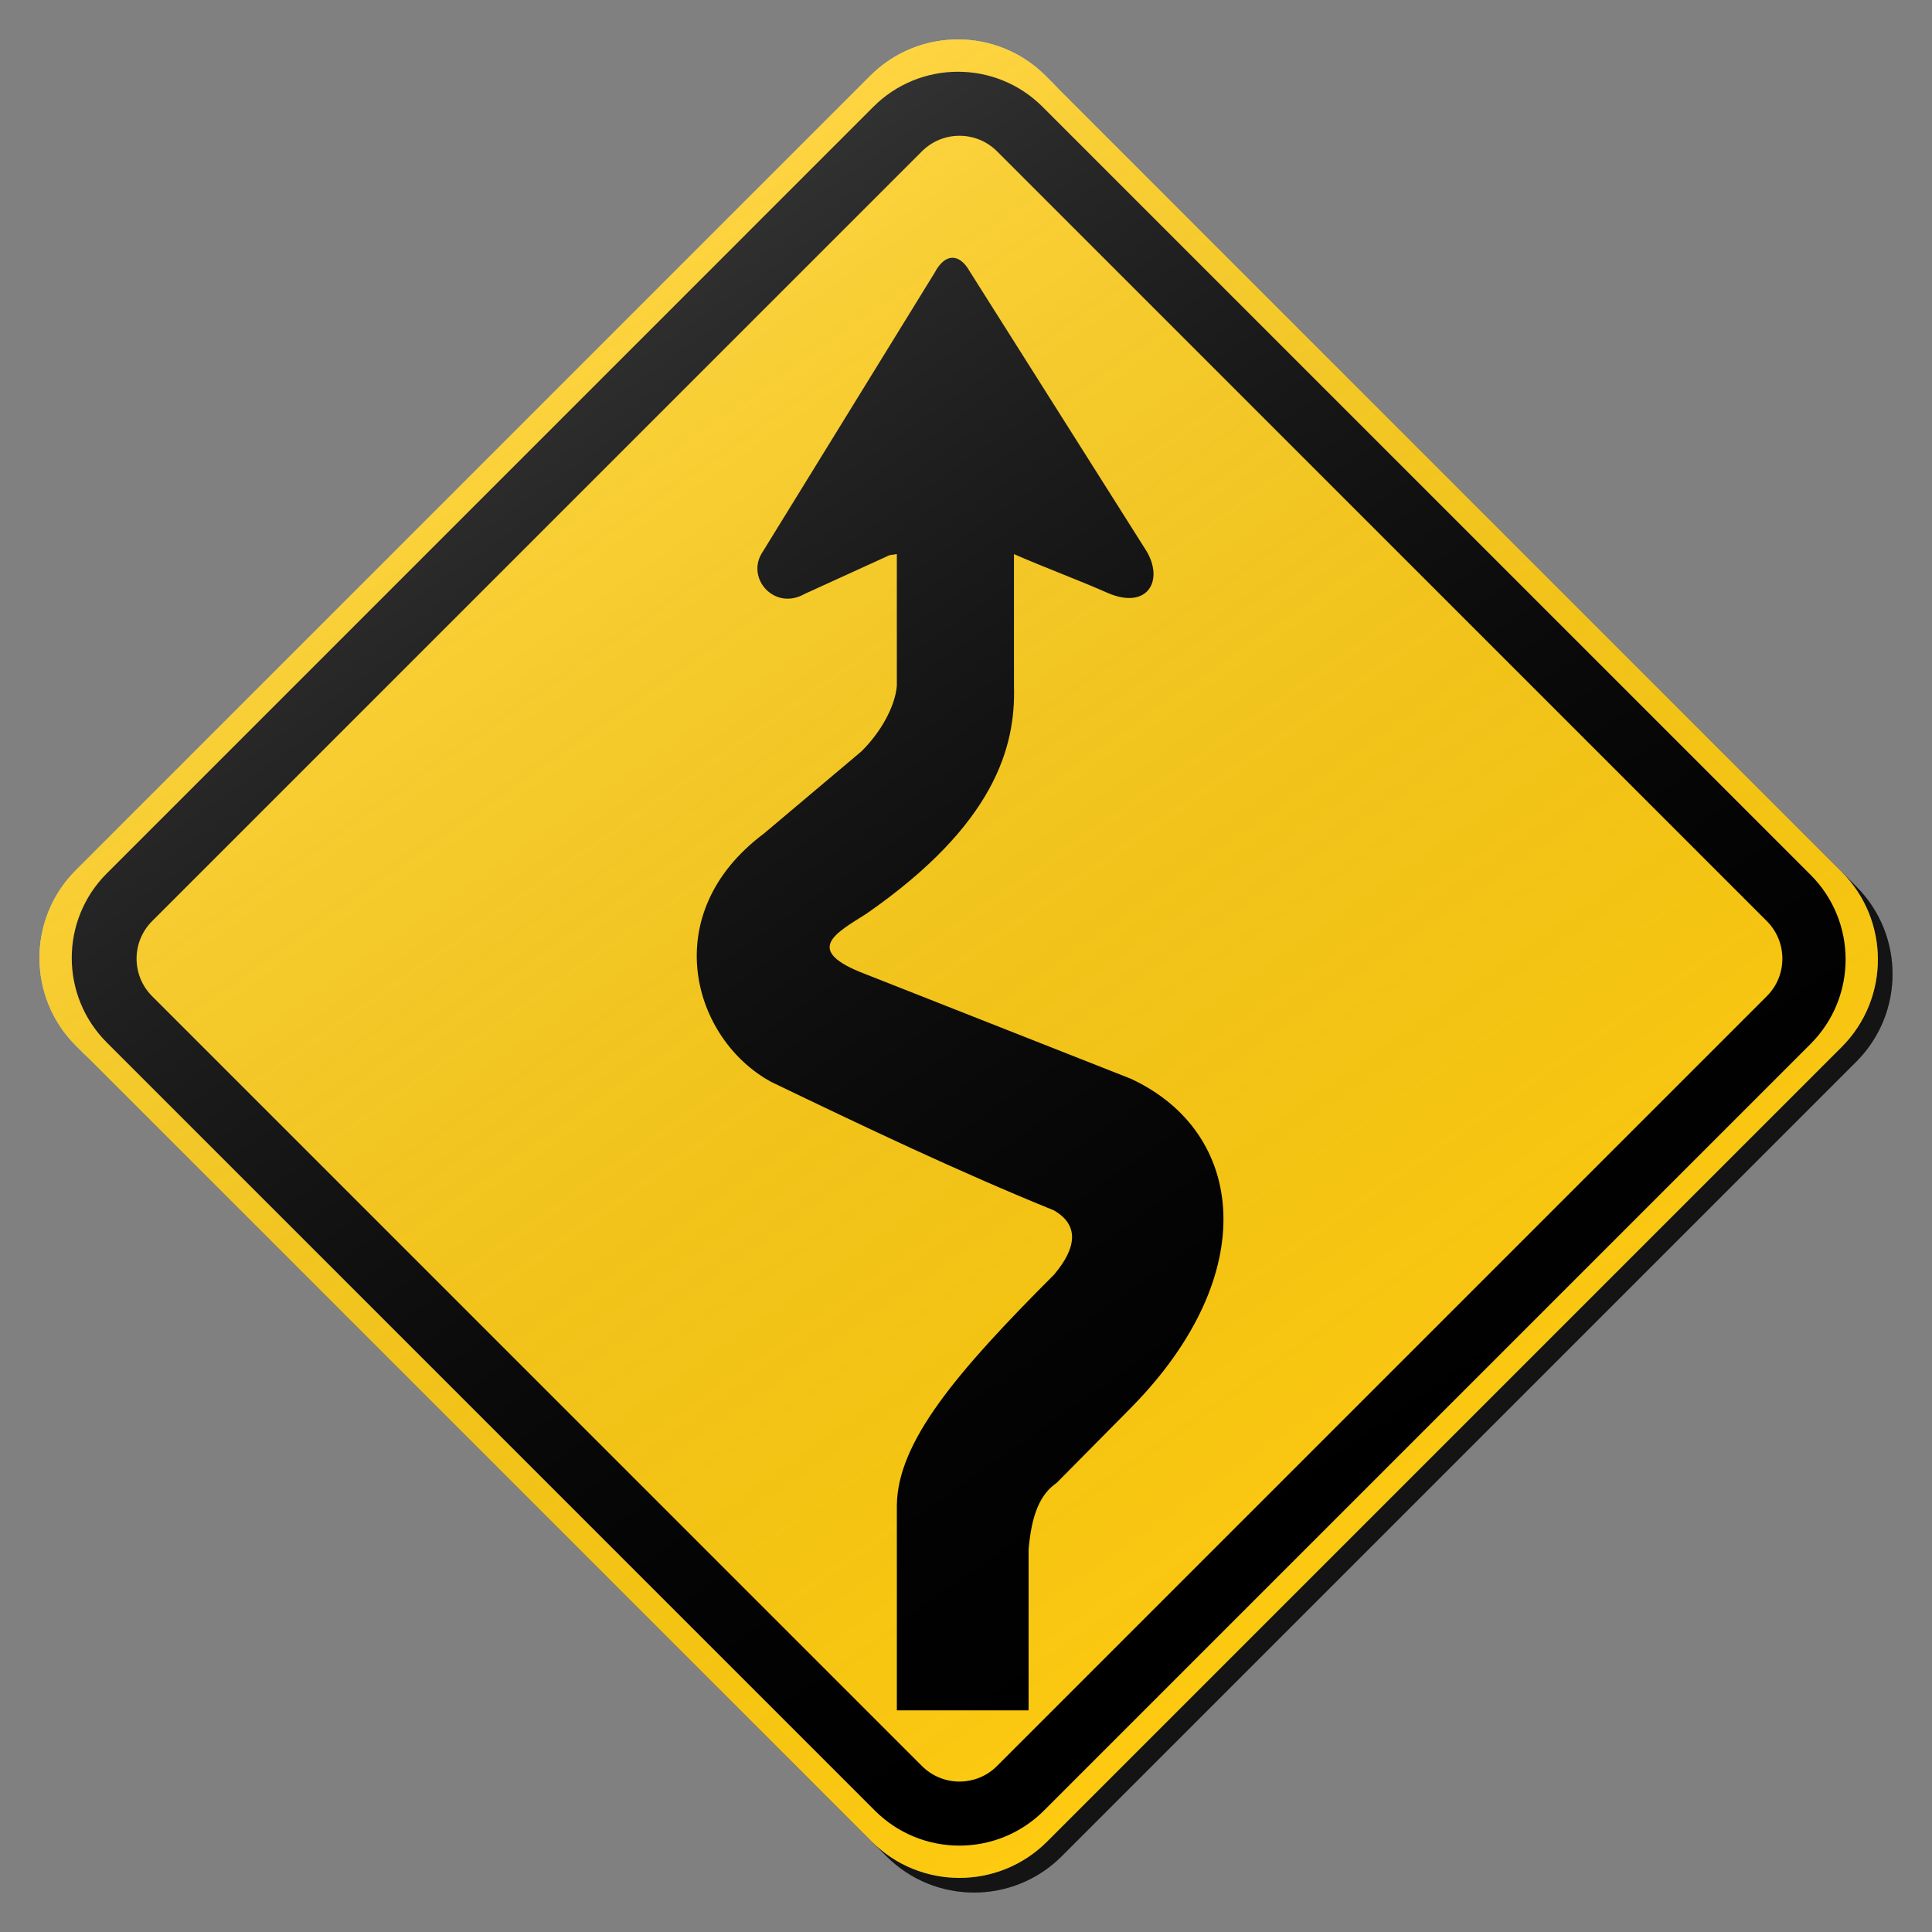 <?xml version="1.0" encoding="utf-8"?>
<!-- Generator: Adobe Illustrator 17.0.1, SVG Export Plug-In . SVG Version: 6.00 Build 0)  -->
<!DOCTYPE svg PUBLIC "-//W3C//DTD SVG 1.1//EN" "http://www.w3.org/Graphics/SVG/1.1/DTD/svg11.dtd">
<svg version="1.1" xmlns="http://www.w3.org/2000/svg" xmlns:xlink="http://www.w3.org/1999/xlink" x="0px" y="0px" width="132px"
	 height="132px" viewBox="0 0 132 132" enable-background="new 0 0 132 132" xml:space="preserve">
<rect x="0" y="0" width="132" height="132" fill="#808080" stroke="none"/>
<g id="disabled">
	<g>
		<defs>
			<path id="SVGID_1_" d="M72.436,6.177l54.387,54.389c3.306,3.305,3.306,8.667,0,11.973l-54.285,54.285
				c-3.306,3.306-8.667,3.306-11.973,0L6.177,72.435c-3.306-3.306-3.306-8.667,0-11.973L60.463,6.177
				C63.769,2.87,69.129,2.87,72.436,6.177L72.436,6.177z"/>
		</defs>
		<defs>
			<path id="SVGID_2_" d="M71.436,5.177l54.387,54.389c3.306,3.305,3.306,8.667,0,11.973l-54.285,54.285
				c-3.306,3.306-8.667,3.306-11.973,0L5.177,71.435c-3.306-3.306-3.306-8.667,0-11.973L59.463,5.177
				C62.769,1.87,68.129,1.87,71.436,5.177L71.436,5.177z"/>
		</defs>
		<linearGradient id="SVGID_3_" gradientUnits="userSpaceOnUse" x1="3.698" y1="66.5" x2="129.302" y2="66.5">
			<stop  offset="0" style="stop-color:#000000;stop-opacity:0.6"/>
			<stop  offset="1" style="stop-color:#000000;stop-opacity:0.6"/>
		</linearGradient>
		<use xlink:href="#SVGID_1_"  overflow="visible" fill-rule="evenodd" clip-rule="evenodd" fill="url(#SVGID_3_)"/>
		<use xlink:href="#SVGID_2_"  overflow="visible" fill-rule="evenodd" clip-rule="evenodd" fill="#C6C6C6"/>
		<clipPath id="SVGID_4_">
			<use xlink:href="#SVGID_1_"  overflow="visible"/>
		</clipPath>
		<clipPath id="SVGID_5_" clip-path="url(#SVGID_4_)">
			<use xlink:href="#SVGID_2_"  overflow="visible"/>
		</clipPath>
	</g>
	<g>
		<defs>
			<path id="SVGID_6_" d="M123.705,71.325l-52.379,52.379c-3.19,3.192-8.363,3.192-11.553,0L7.295,71.227
				c-3.19-3.19-3.19-8.362,0-11.553L59.674,7.294c3.19-3.19,8.362-3.19,11.553,0l52.478,52.478
				C126.895,62.962,126.895,68.135,123.705,71.325L123.705,71.325z M120.714,62.933L68.12,10.339c-1.417-1.417-3.713-1.417-5.131,0
				L10.394,62.933c-1.417,1.418-1.417,3.715,0,5.131l52.594,52.594c1.418,1.418,3.715,1.418,5.131,0l52.594-52.594
				C122.132,66.648,122.132,64.351,120.714,62.933L120.714,62.933z"/>
		</defs>
		<use xlink:href="#SVGID_6_"  overflow="visible" fill-rule="evenodd" clip-rule="evenodd"/>
		<clipPath id="SVGID_7_">
			<use xlink:href="#SVGID_6_"  overflow="visible"/>
		</clipPath>
	</g>
	<g>
		<defs>
			<path id="SVGID_8_" d="M61.275,37.858c-0.002,2.455,0.003,6.545,0,8.998c-0.116,1.423-1.113,3.195-2.426,4.485l-6.654,5.608
				c-7.359,5.5-4.883,14.066,0.515,16.98c6.399,3.078,12.714,6.091,19.288,8.764c1.706,0.972,1.617,2.507,0.015,4.398
				c-6.688,6.69-10.692,11.429-10.738,15.767c-0.006,4.456,0.011,9.542,0,13.999c3.022-0.003,5.986,0,9.001,0v-10.999
				c0.21-2.397,0.783-3.758,1.925-4.55l5.117-5.172c8.92-9.087,7.806-18.779-0.055-22.433c-6.189-2.439-12.375-4.876-18.561-7.317
				c-3.681-1.538-1.597-2.638,0.488-3.954c8.795-6.105,10.217-11.435,10.087-15.577c-0.003-3.04,0.002-5.958,0-8.998
				c1.92,0.851,4.508,1.809,6.433,2.667c2.718,1.152,3.825-0.882,2.612-2.888c-4.022-6.365-8.04-12.727-12.064-19.089
				c-0.714-1.271-1.696-1.253-2.402,0.087c-3.917,6.352-7.83,12.708-11.742,19.06c-1.208,1.772,0.783,4.073,2.868,2.881
				c1.93-0.882,3.862-1.762,5.794-2.644"/>
		</defs>
		<use xlink:href="#SVGID_8_"  overflow="visible" fill-rule="evenodd" clip-rule="evenodd"/>
		<clipPath id="SVGID_9_">
			<use xlink:href="#SVGID_8_"  overflow="visible"/>
		</clipPath>
	</g>
	<linearGradient id="SVGID_10_" gradientUnits="userSpaceOnUse" x1="95.904" y1="108.921" x2="35.096" y2="22.079">
		<stop  offset="0" style="stop-color:#000000;stop-opacity:0"/>
		<stop  offset="1" style="stop-color:#FFFFFF"/>
	</linearGradient>
	<path opacity="0.2" fill-rule="evenodd" clip-rule="evenodd" fill="url(#SVGID_10_)" d="M71.436,5.177l54.387,54.389
		c3.306,3.305,3.306,8.667,0,11.973l-54.285,54.285c-3.306,3.306-8.667,3.306-11.973,0L5.177,71.435
		c-3.306-3.306-3.306-8.667,0-11.973L59.463,5.177C62.769,1.87,68.129,1.87,71.436,5.177L71.436,5.177z"/>
</g>
<g id="normal">
	<g>
		<defs>
			<path id="SVGID_11_" d="M72.436,6.177l54.387,54.389c3.306,3.305,3.306,8.667,0,11.973l-54.285,54.285
				c-3.306,3.306-8.667,3.306-11.973,0L6.177,72.435c-3.306-3.306-3.306-8.667,0-11.973L60.463,6.177
				C63.769,2.87,69.129,2.87,72.436,6.177L72.436,6.177z"/>
		</defs>
		<defs>
			<path id="SVGID_12_" d="M71.436,5.177l54.387,54.389c3.306,3.305,3.306,8.667,0,11.973l-54.285,54.285
				c-3.306,3.306-8.667,3.306-11.973,0L5.177,71.435c-3.306-3.306-3.306-8.667,0-11.973L59.463,5.177
				C62.769,1.87,68.129,1.87,71.436,5.177L71.436,5.177z"/>
		</defs>
		<linearGradient id="SVGID_13_" gradientUnits="userSpaceOnUse" x1="3.698" y1="66.5" x2="129.302" y2="66.5">
			<stop  offset="0" style="stop-color:#000000;stop-opacity:0.6"/>
			<stop  offset="1" style="stop-color:#000000;stop-opacity:0.6"/>
		</linearGradient>
		<use xlink:href="#SVGID_11_"  overflow="visible" fill-rule="evenodd" clip-rule="evenodd" fill="url(#SVGID_13_)"/>
		<use xlink:href="#SVGID_12_"  overflow="visible" fill-rule="evenodd" clip-rule="evenodd" fill="#FECB11"/>
		<clipPath id="SVGID_14_">
			<use xlink:href="#SVGID_11_"  overflow="visible"/>
		</clipPath>
		<clipPath id="SVGID_15_" clip-path="url(#SVGID_14_)">
			<use xlink:href="#SVGID_12_"  overflow="visible"/>
		</clipPath>
	</g>
	<g>
		<defs>
			<path id="SVGID_16_" d="M123.705,71.325l-52.379,52.379c-3.19,3.192-8.363,3.192-11.553,0L7.295,71.227
				c-3.19-3.19-3.19-8.362,0-11.553L59.674,7.294c3.19-3.19,8.362-3.19,11.553,0l52.478,52.478
				C126.895,62.962,126.895,68.135,123.705,71.325L123.705,71.325z M120.714,62.933L68.12,10.339c-1.417-1.417-3.713-1.417-5.131,0
				L10.394,62.933c-1.417,1.418-1.417,3.715,0,5.131l52.594,52.594c1.418,1.418,3.715,1.418,5.131,0l52.594-52.594
				C122.132,66.648,122.132,64.351,120.714,62.933L120.714,62.933z"/>
		</defs>
		<use xlink:href="#SVGID_16_"  overflow="visible" fill-rule="evenodd" clip-rule="evenodd"/>
		<clipPath id="SVGID_17_">
			<use xlink:href="#SVGID_16_"  overflow="visible"/>
		</clipPath>
	</g>
	<g>
		<defs>
			<path id="SVGID_18_" d="M61.275,37.858c-0.002,2.455,0.003,6.545,0,8.998c-0.116,1.423-1.113,3.195-2.426,4.485l-6.654,5.608
				c-7.359,5.5-4.883,14.066,0.515,16.98c6.399,3.078,12.714,6.091,19.288,8.764c1.706,0.972,1.617,2.507,0.015,4.398
				c-6.688,6.69-10.692,11.429-10.738,15.767c-0.006,4.456,0.011,9.542,0,13.999c3.022-0.003,5.986,0,9.001,0v-10.999
				c0.21-2.397,0.783-3.758,1.925-4.55l5.117-5.172c8.92-9.087,7.806-18.779-0.055-22.433c-6.189-2.439-12.375-4.876-18.561-7.317
				c-3.681-1.538-1.597-2.638,0.488-3.954c8.795-6.105,10.217-11.435,10.087-15.577c-0.003-3.04,0.002-5.958,0-8.998
				c1.92,0.851,4.508,1.809,6.433,2.667c2.718,1.152,3.825-0.882,2.612-2.888c-4.022-6.365-8.04-12.727-12.064-19.089
				c-0.714-1.271-1.696-1.253-2.402,0.087c-3.917,6.352-7.83,12.708-11.742,19.06c-1.208,1.772,0.783,4.073,2.868,2.881
				c1.93-0.882,3.862-1.762,5.794-2.644"/>
		</defs>
		<use xlink:href="#SVGID_18_"  overflow="visible" fill-rule="evenodd" clip-rule="evenodd"/>
		<clipPath id="SVGID_19_">
			<use xlink:href="#SVGID_18_"  overflow="visible"/>
		</clipPath>
	</g>
	<linearGradient id="SVGID_20_" gradientUnits="userSpaceOnUse" x1="95.904" y1="108.921" x2="35.096" y2="22.079">
		<stop  offset="0" style="stop-color:#000000;stop-opacity:0"/>
		<stop  offset="1" style="stop-color:#FFFFFF"/>
	</linearGradient>
	<path opacity="0.2" fill-rule="evenodd" clip-rule="evenodd" fill="url(#SVGID_20_)" d="M71.436,5.177l54.387,54.389
		c3.306,3.305,3.306,8.667,0,11.973l-54.285,54.285c-3.306,3.306-8.667,3.306-11.973,0L5.177,71.435
		c-3.306-3.306-3.306-8.667,0-11.973L59.463,5.177C62.769,1.87,68.129,1.87,71.436,5.177L71.436,5.177z"/>
</g>
</svg>
